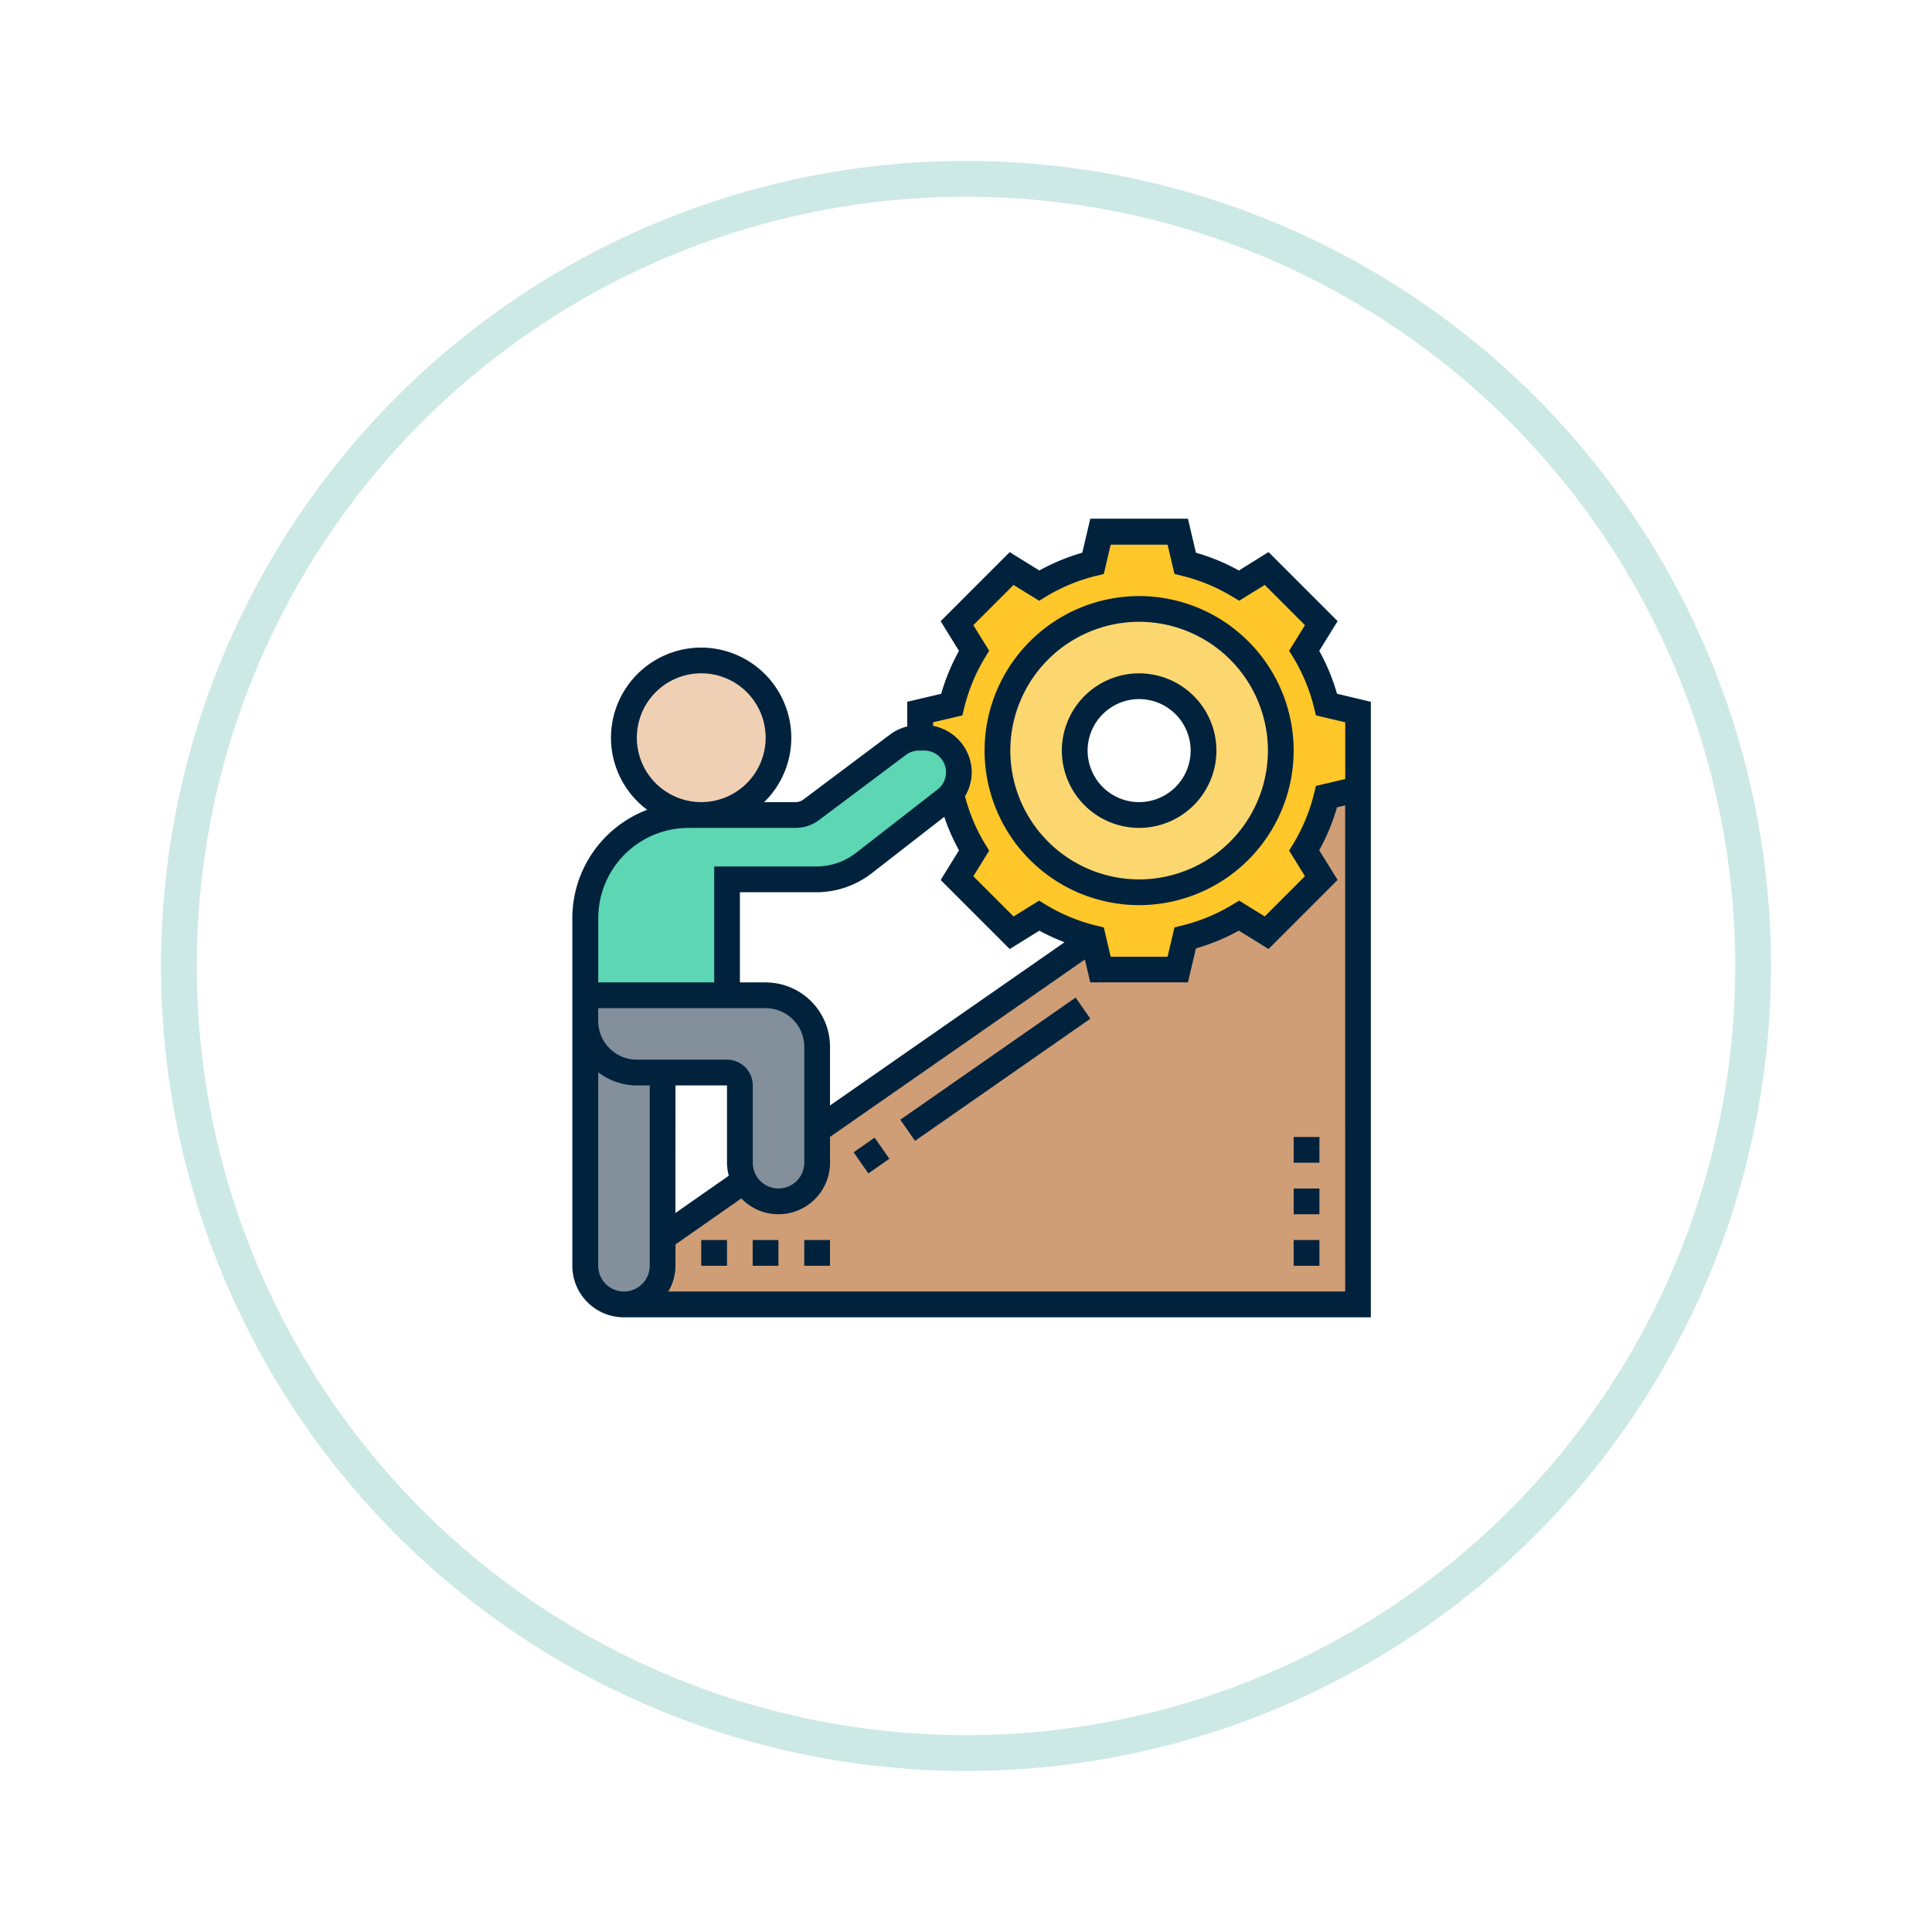 <svg xmlns="http://www.w3.org/2000/svg" xmlns:xlink="http://www.w3.org/1999/xlink" width="108" height="108" viewBox="0 0 108 108">
  <defs>
    <filter id="Elipse_5696" x="0" y="0" width="108" height="108" filterUnits="userSpaceOnUse">
      <feOffset dy="3" input="SourceAlpha"/>
      <feGaussianBlur stdDeviation="3" result="blur"/>
      <feFlood flood-opacity="0.161"/>
      <feComposite operator="in" in2="blur"/>
      <feComposite in="SourceGraphic"/>
    </filter>
  </defs>
  <g id="Grupo_1008761" data-name="Grupo 1008761" transform="translate(-171 -1923.893)">
    <g transform="matrix(1, 0, 0, 1, 171, 1923.89)" filter="url(#Elipse_5696)">
      <g id="Elipse_5696-2" data-name="Elipse 5696" transform="translate(9 6)" fill="#fff" stroke="#cce9e5" stroke-width="2">
        <circle cx="45" cy="45" r="45" stroke="none"/>
        <circle cx="45" cy="45" r="44" fill="none"/>
      </g>
    </g>
    <g id="Grupo_1008751" data-name="Grupo 1008751" transform="translate(203 1952.893)">
      <path id="Trazado_26049" data-name="Trazado 26049" d="M653.237-207.663l-2.16,3.73h41.037v-30.958Z" transform="translate(-648.197 247.851)" fill="#cf9e76"/>
      <path id="Trazado_26050" data-name="Trazado 26050" d="M717.945-257.252a7.915,7.915,0,0,1,7.919,7.919,7.915,7.915,0,0,1-7.919,7.919,7.915,7.915,0,0,1-7.919-7.919A7.915,7.915,0,0,1,717.945-257.252Zm3.6,7.919a3.6,3.6,0,0,0-3.6-3.6,3.6,3.6,0,0,0-3.6,3.6,3.6,3.6,0,0,0,3.6,3.6A3.6,3.6,0,0,0,721.545-249.333Z" transform="translate(-686.268 262.292)" fill="#fcd770"/>
      <path id="Trazado_26051" data-name="Trazado 26051" d="M707.492-246.726v-.007a10.555,10.555,0,0,1-3.01-1.246l-1.541.95-3.053-3.053.951-1.541a10.546,10.546,0,0,1-1.246-3.009l-.137-.036a1.887,1.887,0,0,0,.533-1.325,1.932,1.932,0,0,0-1.937-1.937h-.223v-1.44l1.764-.418a10.546,10.546,0,0,1,1.246-3.009l-.951-1.541,3.053-3.053,1.541.951a10.546,10.546,0,0,1,3.01-1.246l.418-1.764h4.32l.418,1.764a10.546,10.546,0,0,1,3.009,1.246l1.541-.951,3.053,3.053-.95,1.541a10.556,10.556,0,0,1,1.246,3.009l1.764.418v4.32l-1.764.418a10.556,10.556,0,0,1-1.246,3.009l.95,1.541-3.053,3.053-1.541-.95a10.556,10.556,0,0,1-3.009,1.246l-.418,1.764h-4.32Zm10.5-10.483a7.915,7.915,0,0,0-7.919-7.919,7.915,7.915,0,0,0-7.919,7.919,7.915,7.915,0,0,0,7.919,7.919A7.915,7.915,0,0,0,717.988-257.209Z" transform="translate(-678.391 270.168)" fill="#ffc729"/>
      <path id="Trazado_26052" data-name="Trazado 26052" d="M649.3-180.095v1.57a2.154,2.154,0,0,1-.634,1.526,2.154,2.154,0,0,1-1.526.634,2.157,2.157,0,0,1-2.16-2.16V-192.2a2.879,2.879,0,0,0,2.88,2.88h1.44Z" transform="translate(-644.259 220.282)" fill="#838f9b"/>
      <path id="Trazado_26053" data-name="Trazado 26053" d="M657.938-188.732v1.822a2.157,2.157,0,0,1-2.16,2.16,2.155,2.155,0,0,1-1.526-.634,2.367,2.367,0,0,1-.389-.526,2.117,2.117,0,0,1-.245-1v-4.32a.722.722,0,0,0-.72-.72h-5.04a2.879,2.879,0,0,1-2.88-2.88v-1.44h10.079a2.879,2.879,0,0,1,2.88,2.88Z" transform="translate(-644.259 222.908)" fill="#838f9b"/>
      <path id="Trazado_26054" data-name="Trazado 26054" d="M665.858-234.987a1.887,1.887,0,0,1-.533,1.325,1.93,1.93,0,0,1-.216.2l-4.565,3.549a4.291,4.291,0,0,1-2.649.907h-5v6.479h-7.919v-4.32a5.758,5.758,0,0,1,5.76-5.76h6a1.418,1.418,0,0,0,.864-.288l4.86-3.643a1.943,1.943,0,0,1,1.166-.389h.3a1.933,1.933,0,0,1,1.937,1.937Z" transform="translate(-644.259 249.163)" fill="#5cd6b3"/>
      <circle id="Elipse_950" data-name="Elipse 950" cx="4.32" cy="4.32" r="4.32" transform="translate(2.88 7.919)" fill="#f0d0b4"/>
      <path id="Trazado_26055" data-name="Trazado 26055" d="M685.686-261.7a11.448,11.448,0,0,0-.994-2.4l1.027-1.658-3.861-3.861L680.2-268.59a11.45,11.45,0,0,0-2.4-.994l-.447-1.9h-5.46l-.446,1.9a11.44,11.44,0,0,0-2.4.994l-1.658-1.026-3.861,3.861,1.026,1.658a11.442,11.442,0,0,0-.994,2.4l-1.9.446v1.38a2.645,2.645,0,0,0-.948.442l-4.86,3.645a.726.726,0,0,1-.432.144h-1.76a5.019,5.019,0,0,0,1.52-3.6,5.046,5.046,0,0,0-5.04-5.04,5.046,5.046,0,0,0-5.04,5.04,5.028,5.028,0,0,0,2.024,4.027,6.484,6.484,0,0,0-4.184,6.052v19.439a2.883,2.883,0,0,0,2.88,2.88h41.757v-34.408Zm-39.14,2.457a3.6,3.6,0,0,1,3.6-3.6,3.6,3.6,0,0,1,3.6,3.6,3.6,3.6,0,0,1-3.6,3.6A3.6,3.6,0,0,1,646.546-259.242Zm2.88,5.04h6a2.17,2.17,0,0,0,1.3-.433l4.86-3.645a1.228,1.228,0,0,1,.729-.243h.3a1.216,1.216,0,0,1,1.214,1.214,1.206,1.206,0,0,1-.469.958l-4.563,3.549a3.615,3.615,0,0,1-2.21.758h-5.717v6.479h-6.48v-3.6A5.046,5.046,0,0,1,649.426-254.2Zm4.32,8.639h-1.44v-5.04h4.277a5.058,5.058,0,0,0,3.094-1.062l4.055-3.154a11.374,11.374,0,0,0,.823,1.872l-1.026,1.658,3.861,3.861,1.658-1.027a11.4,11.4,0,0,0,1.406.647l-13.11,9.125v-3.281A3.6,3.6,0,0,0,653.745-245.563Zm-9.36,1.44h9.36a2.162,2.162,0,0,1,2.16,2.16v6.479a1.441,1.441,0,0,1-1.44,1.44,1.433,1.433,0,0,1-1.019-.422,1.433,1.433,0,0,1-.421-1.018v-4.32a1.441,1.441,0,0,0-1.44-1.44h-5.04a2.162,2.162,0,0,1-2.16-2.16Zm4.32,4.32h2.88v4.319h0a2.9,2.9,0,0,0,.1.728l-2.983,2.084Zm-4.32,10.08v-10.818a3.563,3.563,0,0,0,2.16.738h.72v10.08a1.441,1.441,0,0,1-1.44,1.44A1.441,1.441,0,0,1,644.386-229.724Zm41.757,1.44H648.305a2.85,2.85,0,0,0,.4-1.44v-1.192l3.686-2.576c.013.014.022.03.036.044a2.862,2.862,0,0,0,2.037.844,2.884,2.884,0,0,0,2.881-2.881v-1.444l14.247-9.917.3,1.281h5.46l.447-1.9a11.453,11.453,0,0,0,2.4-.994l1.658,1.027,3.861-3.861-1.027-1.658a11.457,11.457,0,0,0,.994-2.4l.457-.107Zm0-28.648-1.636.385-.105.429a9.986,9.986,0,0,1-1.164,2.81l-.229.376.885,1.43-2.249,2.249-1.43-.885-.376.229a9.989,9.989,0,0,1-2.81,1.164l-.429.105L676.214-247h-3.18l-.385-1.636-.429-.105a10,10,0,0,1-2.81-1.164l-.376-.229-1.43.885-2.248-2.249.885-1.43-.229-.376a9.962,9.962,0,0,1-1.122-2.664,2.633,2.633,0,0,0,.376-1.336,2.656,2.656,0,0,0-2.16-2.6v-.2l1.637-.385.105-.429a10,10,0,0,1,1.164-2.81l.229-.376-.885-1.43,2.248-2.248,1.43.885.376-.229a10,10,0,0,1,2.81-1.164l.429-.105.386-1.638h3.18l.385,1.637.429.105a9.988,9.988,0,0,1,2.81,1.164l.377.229,1.43-.885,2.249,2.248-.885,1.43.229.376a9.994,9.994,0,0,1,1.164,2.81l.105.429,1.637.386v3.179Z" transform="translate(-642.946 271.481)" fill="#00223d"/>
      <g id="Grupo_16684" data-name="Grupo 16684" transform="translate(7.199 4.32)">
        <path id="Trazado_26056" data-name="Trazado 26056" d="M687.327-172.987l1.174-.818.823,1.182-1.174.818Z" transform="translate(-678.808 204.08)" fill="#00223d"/>
        <path id="Trazado_26057" data-name="Trazado 26057" d="M694.7-189.088l9.8-6.829.823,1.182-9.8,6.829Z" transform="translate(-683.571 218.361)" fill="#00223d"/>
        <path id="Trazado_26058" data-name="Trazado 26058" d="M716.632-259.285a8.649,8.649,0,0,0-8.639,8.639,8.649,8.649,0,0,0,8.639,8.639,8.649,8.649,0,0,0,8.64-8.639A8.649,8.649,0,0,0,716.632-259.285Zm0,15.839a7.208,7.208,0,0,1-7.2-7.2,7.208,7.208,0,0,1,7.2-7.2,7.208,7.208,0,0,1,7.2,7.2A7.208,7.208,0,0,1,716.632-243.446Z" transform="translate(-692.154 259.285)" fill="#00223d"/>
        <path id="Trazado_26059" data-name="Trazado 26059" d="M724.51-247.088a4.324,4.324,0,0,0-4.32,4.32,4.324,4.324,0,0,0,4.32,4.32,4.324,4.324,0,0,0,4.32-4.32A4.324,4.324,0,0,0,724.51-247.088Zm0,7.2a2.883,2.883,0,0,1-2.88-2.88,2.883,2.883,0,0,1,2.88-2.88,2.883,2.883,0,0,1,2.88,2.88A2.883,2.883,0,0,1,724.51-239.889Z" transform="translate(-700.031 251.408)" fill="#00223d"/>
        <path id="Trazado_26060" data-name="Trazado 26060" d="M756.779-157.648h1.44v1.44h-1.44Z" transform="translate(-723.661 193.646)" fill="#00223d"/>
        <path id="Trazado_26061" data-name="Trazado 26061" d="M756.779-165.779h1.44v1.44h-1.44Z" transform="translate(-723.661 198.897)" fill="#00223d"/>
        <path id="Trazado_26062" data-name="Trazado 26062" d="M756.779-173.91h1.44v1.44h-1.44Z" transform="translate(-723.661 204.148)" fill="#00223d"/>
        <path id="Trazado_26063" data-name="Trazado 26063" d="M663.273-157.648h1.44v1.44h-1.44Z" transform="translate(-663.273 193.646)" fill="#00223d"/>
        <path id="Trazado_26064" data-name="Trazado 26064" d="M671.4-157.648h1.44v1.44H671.4Z" transform="translate(-668.524 193.646)" fill="#00223d"/>
        <path id="Trazado_26065" data-name="Trazado 26065" d="M679.535-157.648h1.44v1.44h-1.44Z" transform="translate(-673.775 193.646)" fill="#00223d"/>
      </g>
    </g>
  </g>
</svg>
